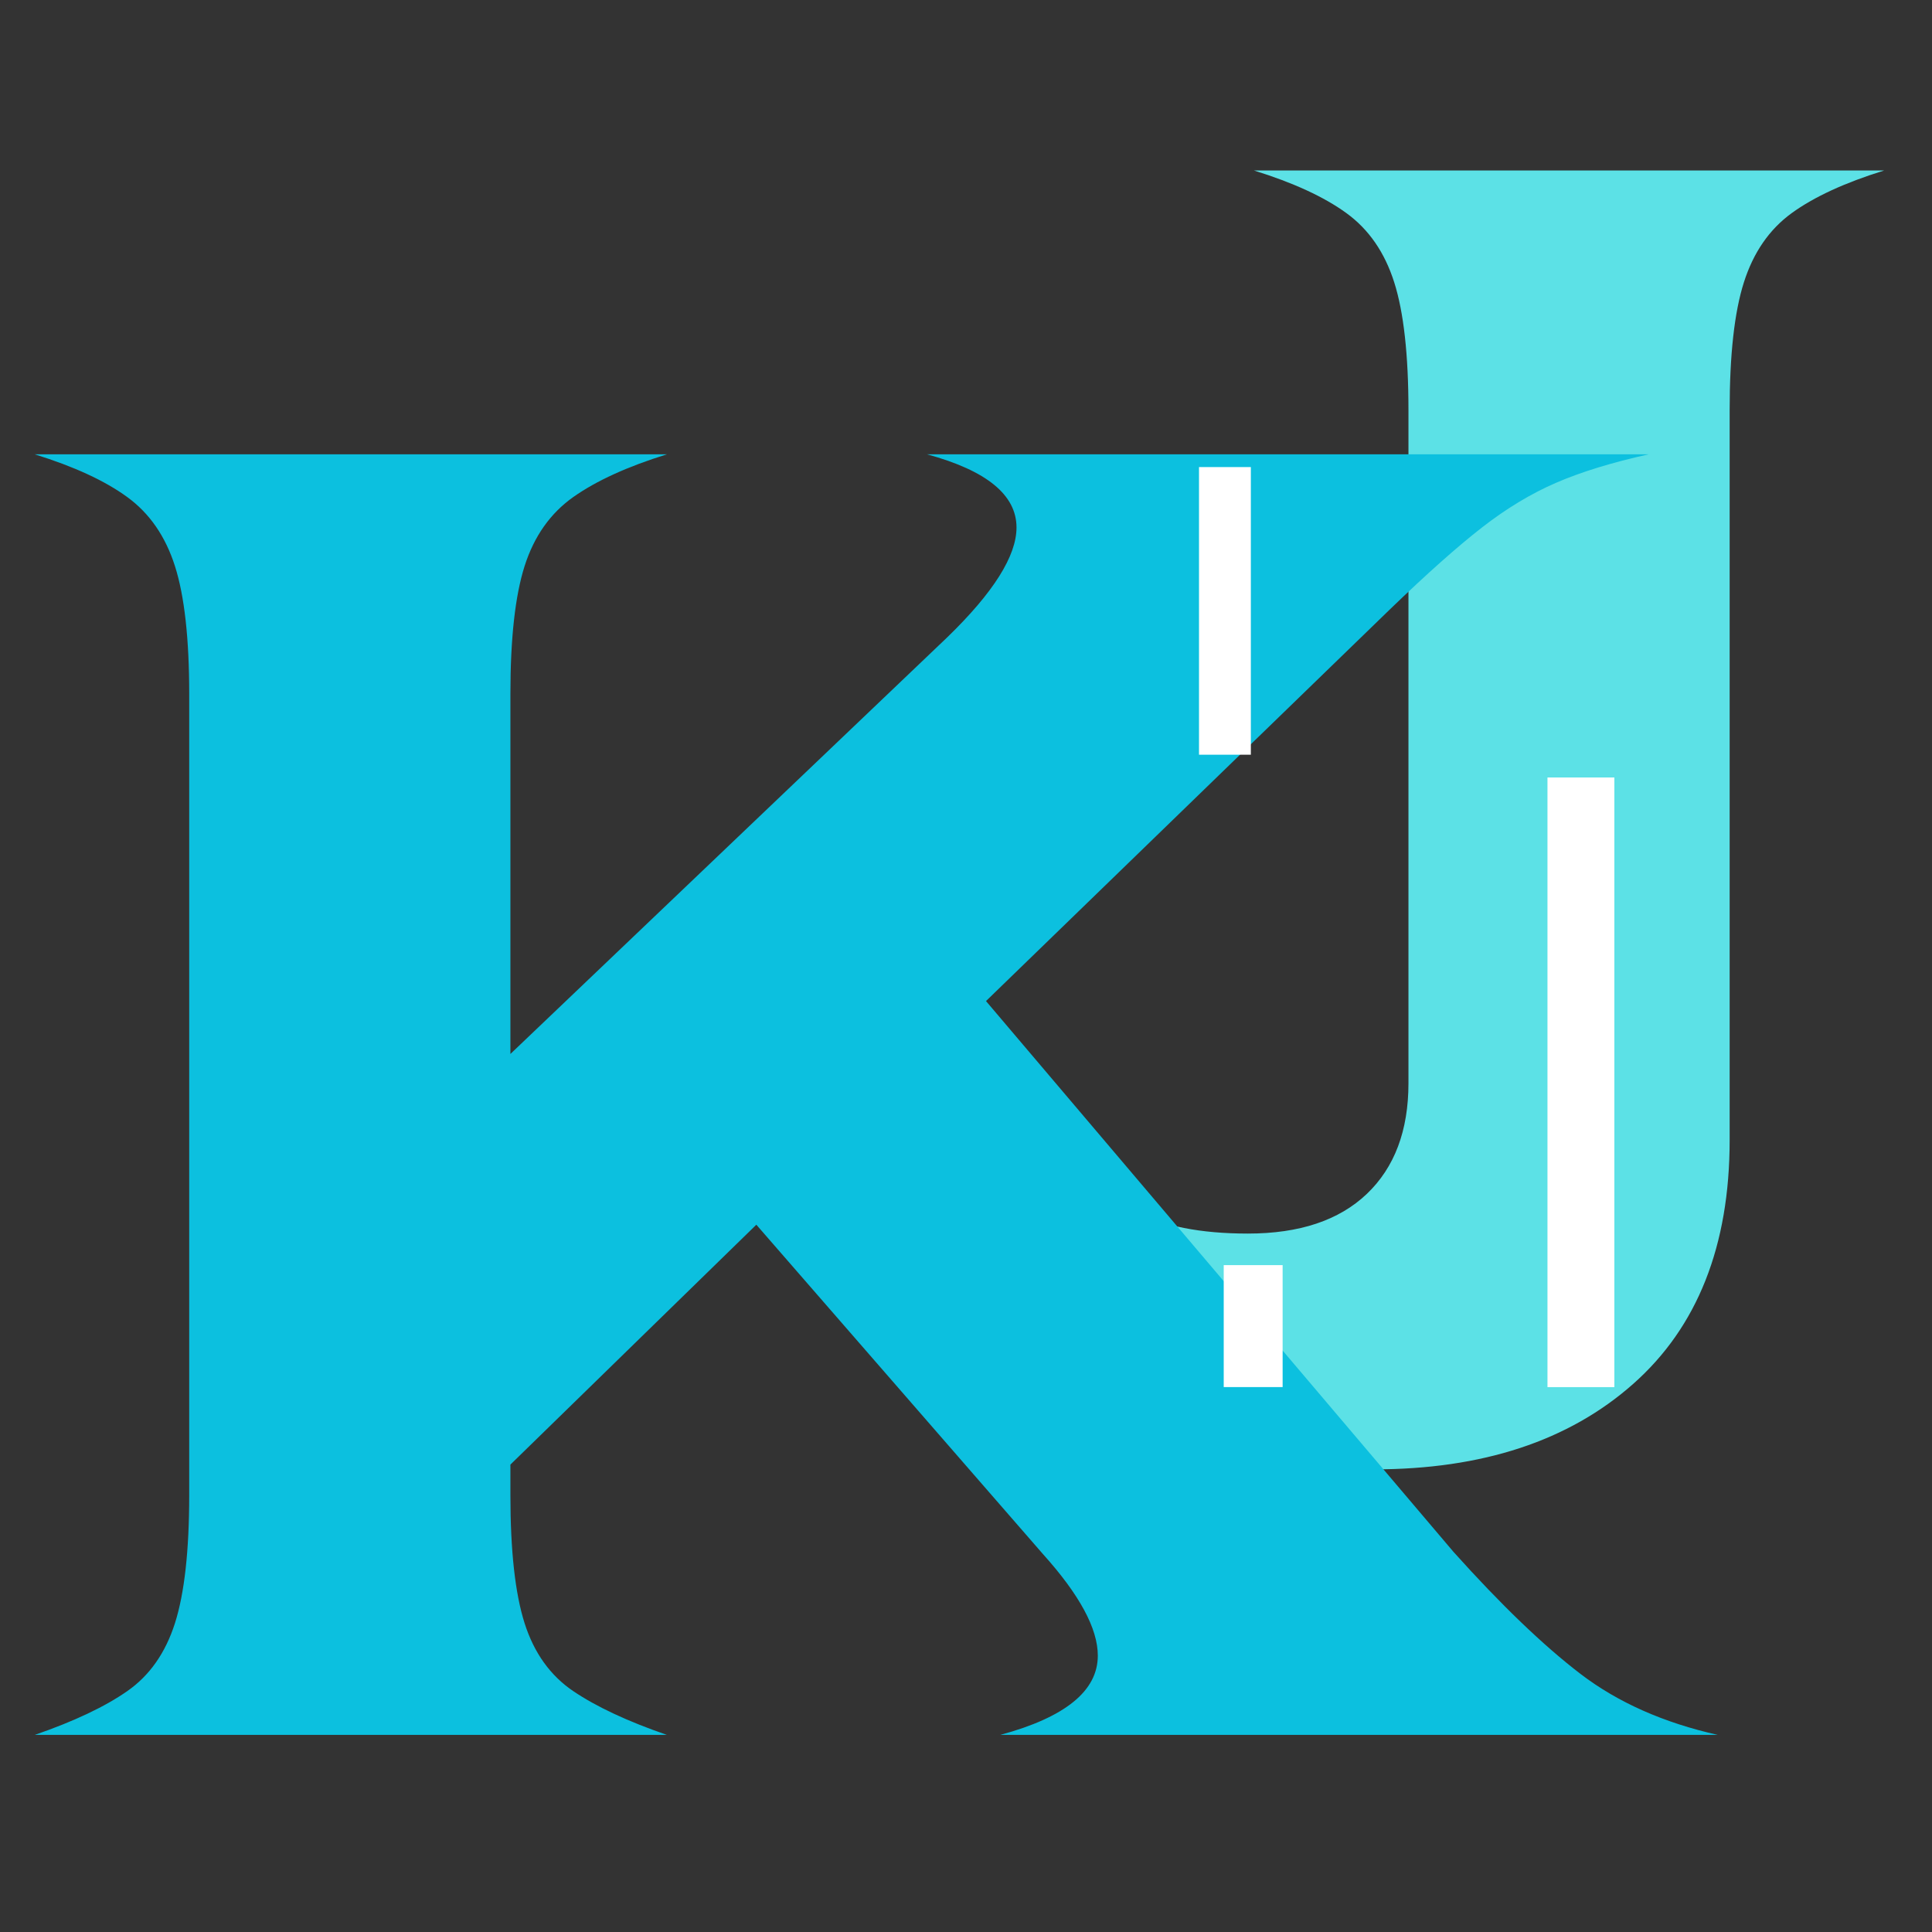 <svg xmlns="http://www.w3.org/2000/svg" xmlns:xlink="http://www.w3.org/1999/xlink" width="500" zoomAndPan="magnify" viewBox="0 0 375 375" height="500" preserveAspectRatio="xMidYMid meet" version="1.0"><rect x="0" y="0" width="375" height="375" fill="#333333" stroke="none"/><defs><g/><clipPath id="76315261e1"><rect x="0" width="176" y="0" height="375"/></clipPath><clipPath id="ec4d362773"><rect x="0" width="340" y="0" height="375"/></clipPath><clipPath id="124ac58b21"><path d="M 300.363 150.914 L 313.348 150.914 L 313.348 269.238 L 300.363 269.238 Z M 300.363 150.914 " clip-rule="nonzero"/></clipPath><clipPath id="a80ca2f886"><path d="M 0.363 0.914 L 13.348 0.914 L 13.348 119.238 L 0.363 119.238 Z M 0.363 0.914 " clip-rule="nonzero"/></clipPath><clipPath id="fb3d42f055"><rect x="0" width="14" y="0" height="120"/></clipPath><clipPath id="96f428e110"><path d="M 237.523 245.562 L 248.957 245.562 L 248.957 269.238 L 237.523 269.238 Z M 237.523 245.562 " clip-rule="nonzero"/></clipPath><clipPath id="62d343f2dc"><path d="M 0.523 0.562 L 11.957 0.562 L 11.957 24.238 L 0.523 24.238 Z M 0.523 0.562 " clip-rule="nonzero"/></clipPath><clipPath id="61ec62df63"><rect x="0" width="12" y="0" height="25"/></clipPath><clipPath id="b924505d1c"><path d="M 232.727 90.66 L 242.789 90.66 L 242.789 146.488 L 232.727 146.488 Z M 232.727 90.66 " clip-rule="nonzero"/></clipPath><clipPath id="31516c6f8f"><path d="M 0.727 0.66 L 10.789 0.66 L 10.789 56.488 L 0.727 56.488 Z M 0.727 0.66 " clip-rule="nonzero"/></clipPath><clipPath id="b098c0e2d9"><rect x="0" width="11" y="0" height="57"/></clipPath></defs><g transform="matrix(1, 0, 0, 1, 199, 0)"><g clip-path="url(#76315261e1)"><g fill="#5ce1e6" fill-opacity="1"><g transform="translate(2.974, 281.655)"><g><path d="M 3.547 -6.703 L 3.547 -59.188 C 3.547 -59.188 4.664 -57.801 6.906 -55.031 C 9.145 -52.27 12.957 -49.441 18.344 -46.547 C 23.738 -43.66 31.039 -42.219 40.25 -42.219 C 50.238 -42.219 57.926 -44.781 63.312 -49.906 C 68.707 -55.039 71.406 -62.207 71.406 -71.406 L 71.406 -202.016 C 71.406 -212.797 70.484 -221.078 68.641 -226.859 C 66.805 -232.648 63.719 -237.125 59.375 -240.281 C 55.039 -243.438 49.055 -246.195 41.422 -248.562 L 163.734 -248.562 C 156.109 -246.195 150.125 -243.438 145.781 -240.281 C 141.445 -237.125 138.359 -232.648 136.516 -226.859 C 134.672 -221.078 133.75 -212.797 133.75 -202.016 L 133.75 -60.359 C 133.75 -39.848 127.5 -24.066 115 -13.016 C 102.508 -1.973 85.742 3.547 64.703 3.547 C 49.453 3.547 37.352 2.691 28.406 0.984 C 19.469 -0.723 13.086 -2.43 9.266 -4.141 C 5.453 -5.848 3.547 -6.703 3.547 -6.703 Z M 3.547 -6.703 "/></g></g></g></g></g><g transform="matrix(1, 0, 0, 1, 0, 0)"><g clip-path="url(#ec4d362773)"><g fill="#0cc0df" fill-opacity="1"><g transform="translate(-7.071, 336.745)"><g><path d="M 13.812 -248.562 L 136.516 -248.562 C 128.891 -246.195 122.836 -243.438 118.359 -240.281 C 113.891 -237.125 110.734 -232.648 108.891 -226.859 C 107.055 -221.078 106.141 -212.797 106.141 -202.016 L 106.141 -132.172 L 190.953 -213.062 C 199.898 -221.738 204.375 -228.836 204.375 -234.359 C 204.375 -240.672 198.586 -245.406 187.016 -248.562 L 327.078 -248.562 C 319.973 -246.988 313.988 -245.148 309.125 -243.047 C 304.258 -240.941 299.457 -238.047 294.719 -234.359 C 289.988 -230.68 284.07 -225.422 276.969 -218.578 L 198.453 -142.438 L 289.203 -35.516 C 298.41 -25.254 306.629 -17.359 313.859 -11.828 C 321.098 -6.305 329.977 -2.363 340.5 0 L 201.219 0 C 213.844 -3.414 220.156 -8.547 220.156 -15.391 C 220.156 -20.648 216.602 -27.223 209.5 -35.109 L 153.875 -99.031 L 106.141 -52.469 L 106.141 -46.562 C 106.141 -35.77 107.055 -27.477 108.891 -21.688 C 110.734 -15.906 113.891 -11.504 118.359 -8.484 C 122.836 -5.461 128.891 -2.633 136.516 0 L 13.812 0 C 21.438 -2.633 27.414 -5.461 31.75 -8.484 C 36.094 -11.504 39.188 -15.906 41.031 -21.688 C 42.875 -27.477 43.797 -35.77 43.797 -46.562 L 43.797 -202.016 C 43.797 -212.797 42.875 -221.078 41.031 -226.859 C 39.188 -232.648 36.094 -237.125 31.75 -240.281 C 27.414 -243.438 21.438 -246.195 13.812 -248.562 Z M 13.812 -248.562 "/></g></g></g></g></g><g clip-path="url(#124ac58b21)"><g transform="matrix(1, 0, 0, 1, 300, 150)"><g clip-path="url(#fb3d42f055)"><g clip-path="url(#a80ca2f886)"><path fill="#ffffff" d="M 0.363 0.914 L 13.348 0.914 L 13.348 119.258 L 0.363 119.258 Z M 0.363 0.914 " fill-opacity="1" fill-rule="nonzero"/></g></g></g></g><g clip-path="url(#96f428e110)"><g transform="matrix(1, 0, 0, 1, 237, 245)"><g clip-path="url(#61ec62df63)"><g clip-path="url(#62d343f2dc)"><path fill="#ffffff" d="M 0.523 0.562 L 11.957 0.562 L 11.957 24.23 L 0.523 24.23 Z M 0.523 0.562 " fill-opacity="1" fill-rule="nonzero"/></g></g></g></g><g clip-path="url(#b924505d1c)"><g transform="matrix(1, 0, 0, 1, 232, 90)"><g clip-path="url(#b098c0e2d9)"><g clip-path="url(#31516c6f8f)"><path fill="#ffffff" d="M 0.727 0.66 L 10.789 0.66 L 10.789 56.508 L 0.727 56.508 Z M 0.727 0.66 " fill-opacity="1" fill-rule="nonzero"/></g></g></g></g></svg>